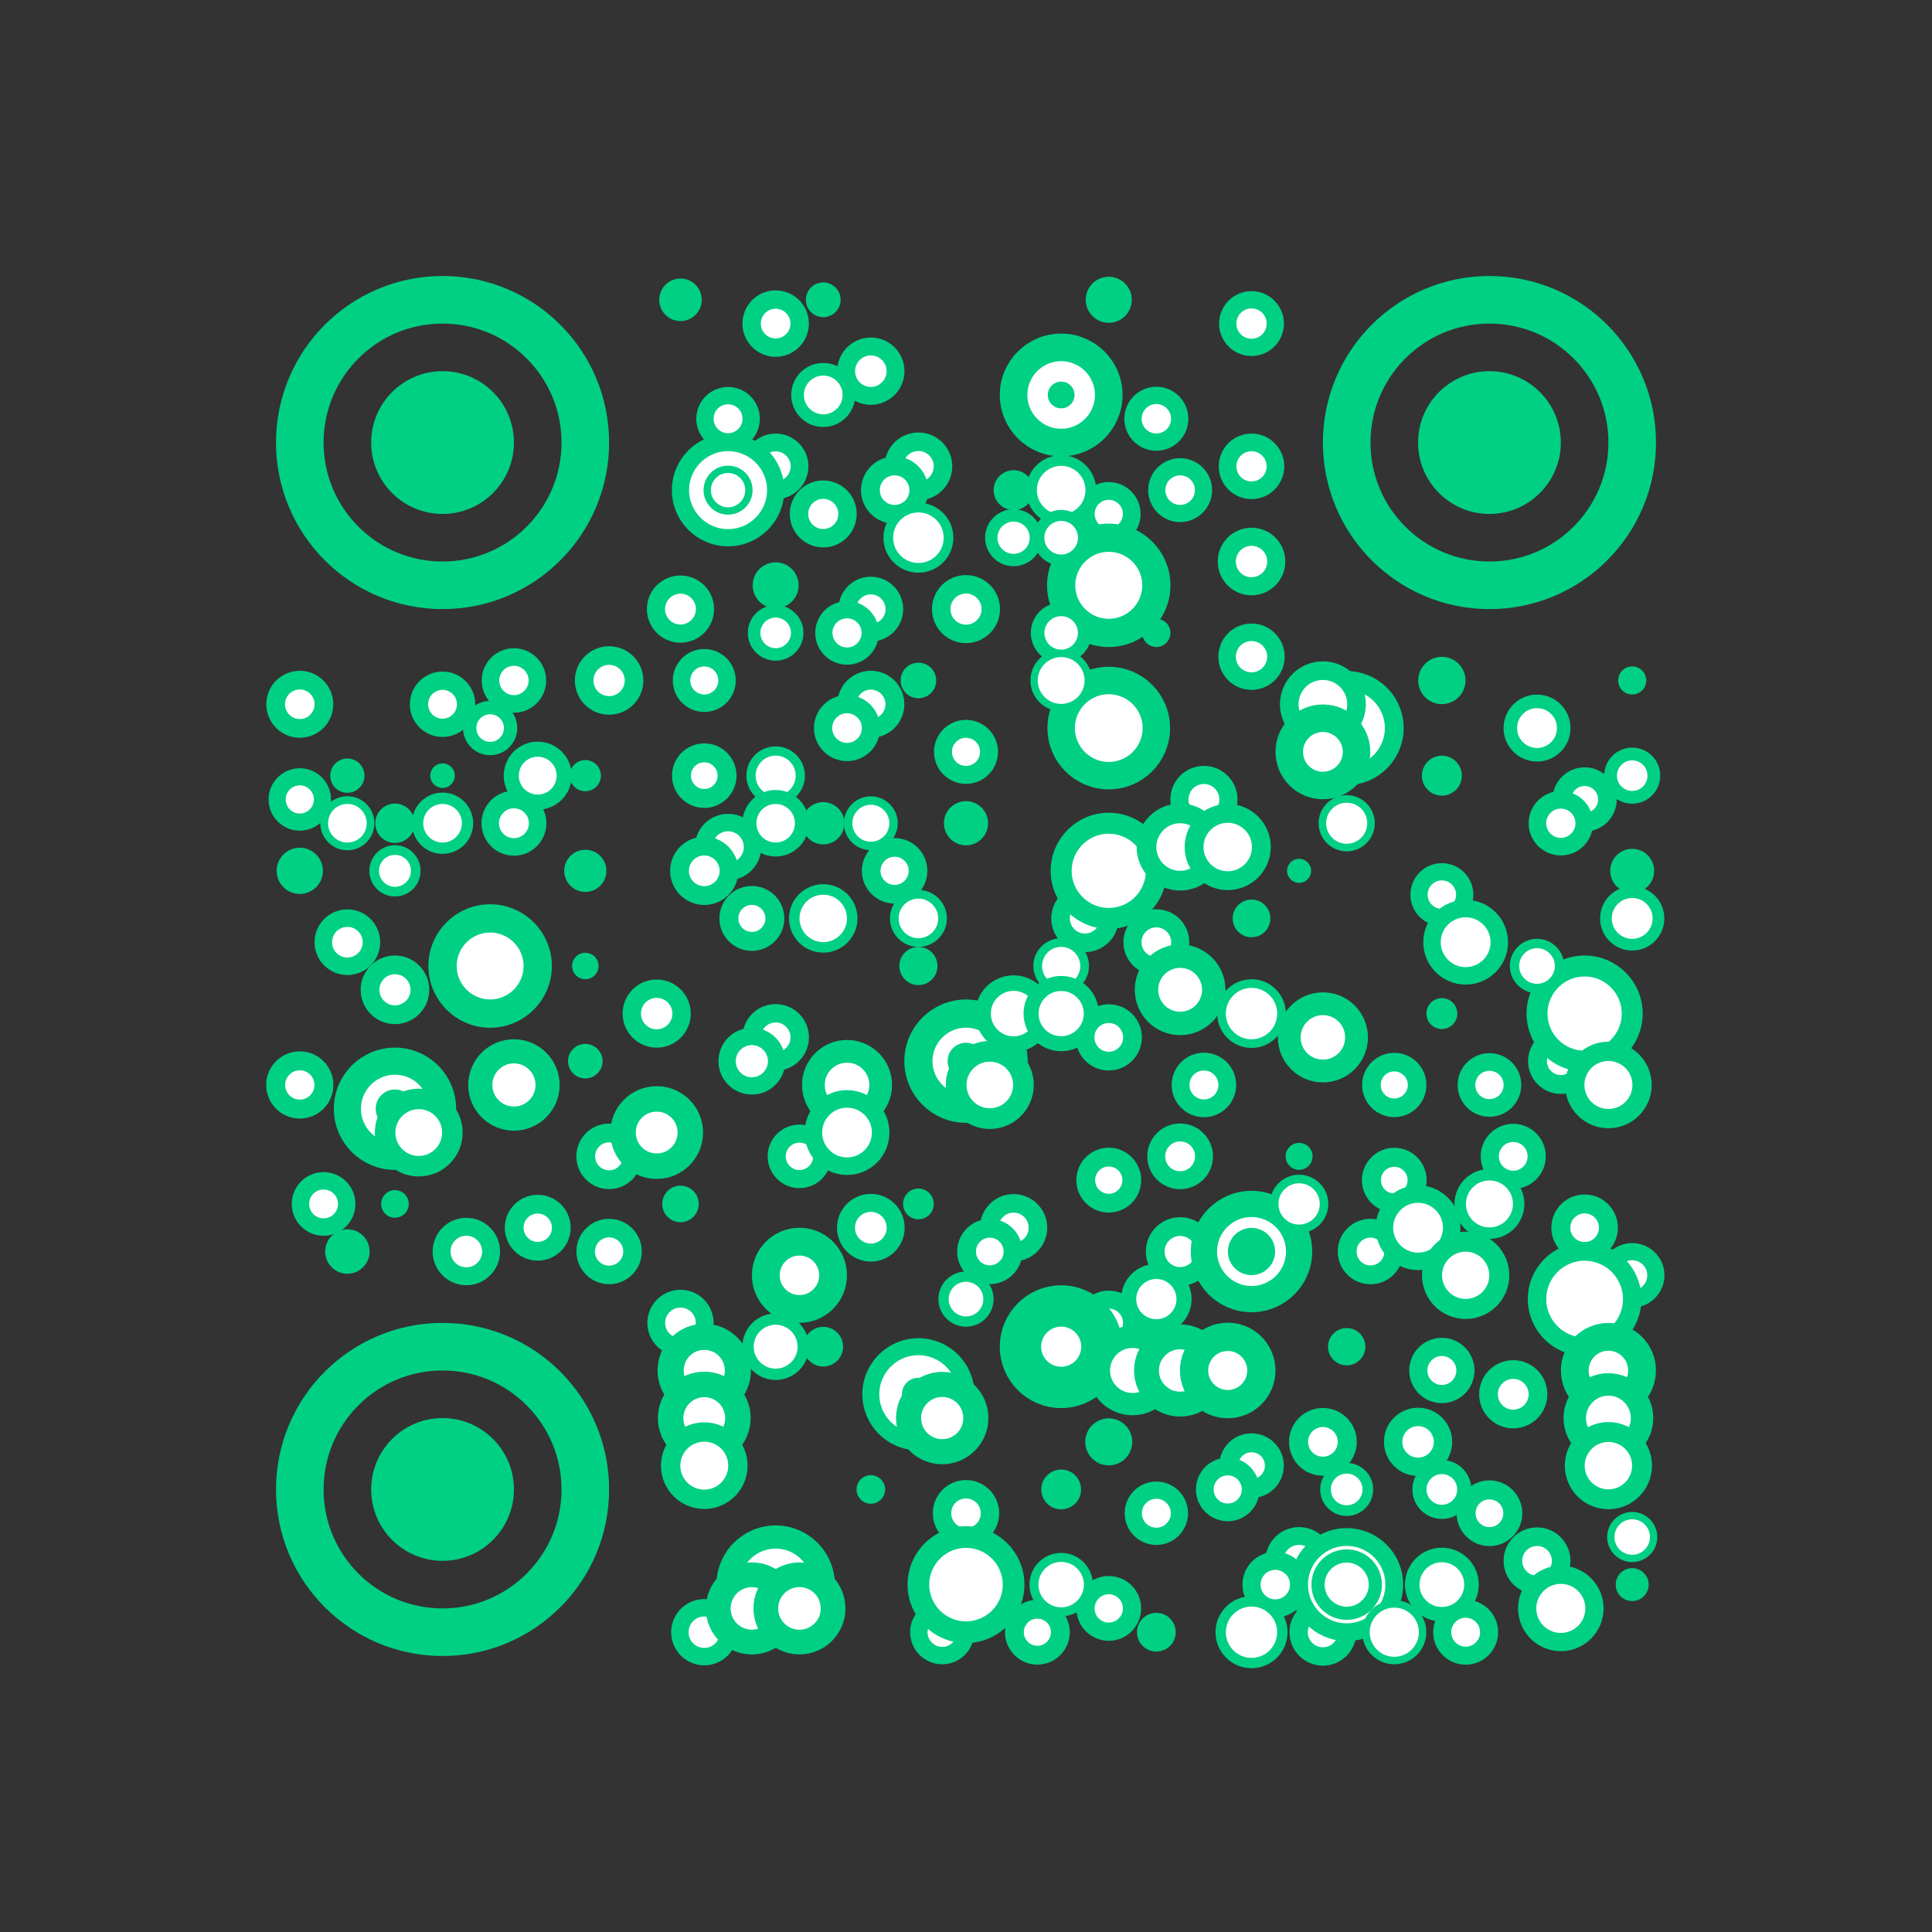 <svg class="Qr-item-svg" viewBox="-5.8 -5.8 40.6 40.6" fill="#fff" xmlns="http://www.w3.org/2000/svg"><rect x="-5.8" y="-5.8" width="40.6" height="40.6" fill="#333333" stroke="none"/><circle r=".447" fill="#00d084" cx="8.5" cy=".5"/><circle cx="10.5" cy="1" r=".505" fill="#FFF" stroke="#00d084" stroke-width=".386"/><circle r=".365" fill="#00d084" cx="11.5" cy=".5"/><circle r=".484" fill="#00d084" cx="17.5" cy=".5"/><circle cx="20.5" cy="1" r=".5" fill="#FFF" stroke="#00d084" stroke-width=".363"/><circle cx="12.5" cy="2" r=".519" fill="#FFF" stroke="#00d084" stroke-width=".376"/><circle cx="9.5" cy="3" r=".486" fill="#FFF" stroke="#00d084" stroke-width=".364"/><circle fill="#FFF" stroke-width=".399" stroke="#00d084" cx="16.5" cy="3" r=".508"/><circle r=".491" fill="#FFF" stroke="#00d084" stroke-width=".363" cx="18.5" cy="3"/><circle fill="#00d084" cx="3.5" cy="3.5" r="1.5"/><circle fill="none" cx="3.5" cy="3.5" r="3" stroke="#00d084"/><circle r=".502" fill="#FFF" stroke="#00d084" stroke-width=".374" cx="10.5" cy="4"/><circle cx="13.5" cy="4" r=".517" fill="#FFF" stroke="#00d084" stroke-width=".389"/><circle cx="20.5" cy="4" r=".503" fill="#FFF" stroke="#00d084" stroke-width=".371"/><circle cx="25.5" cy="3.5" r="1.5" fill="#00d084"/><circle cx="25.5" cy="3.5" r="3" fill="none" stroke="#00d084"/><circle cx="11.5" cy="5" r=".51" fill="#FFF" stroke-width=".387" stroke="#00d084"/><circle cx="13" cy="4.5" r=".509" fill="#FFF" stroke="#00d084" stroke-width=".396"/><circle cx="15.5" cy="4.5" r=".419" fill="#00d084"/><circle r=".483" fill="#FFF" cx="17.5" cy="5" stroke="#00d084" stroke-width=".373"/><circle cx="19" cy="4.5" r=".491" fill="#FFF" stroke="#00d084" stroke-width=".361"/><circle r=".52" fill="#FFF" cx="20.5" cy="6" stroke="#00d084" stroke-width=".38"/><circle cx="8.5" cy="7" r=".515" fill="#FFF" stroke="#00d084" stroke-width=".382"/><circle cx="10.5" cy="6.5" r=".483" fill="#00d084"/><circle cx="12.5" cy="7" r=".495" fill="#FFF" stroke="#00d084" stroke-width=".371"/><circle cx="14.5" cy="7" r=".521" fill="#FFF" stroke="#00d084" stroke-width=".388"/><circle cx="12" cy="7.5" r=".487" fill="#FFF" stroke="#00d084" stroke-width=".362"/><circle cx="18.5" cy="7.5" r=".296" fill="#00d084"/><circle r=".513" fill="#FFF" cx="20.5" cy="8" stroke="#00d084" stroke-width=".368"/><circle cx=".5" cy="9" r=".507" fill="#FFF" stroke="#00d084" stroke-width=".393"/><circle cx="3.5" cy="9" r=".495" fill="#FFF" stroke="#00d084" stroke-width=".384"/><circle r=".493" fill="#FFF" cx="5" cy="8.5" stroke="#00d084" stroke-width=".369"/><circle r=".524" fill="#FFF" cx="7" cy="8.5" stroke="#00d084" stroke-width=".391"/><circle cx="9" cy="8.5" r=".478" fill="#FFF" stroke="#00d084" stroke-width=".367"/><circle r=".506" fill="#FFF" cx="12.5" cy="9" stroke="#00d084" stroke-width=".397"/><circle cx="13.5" cy="8.5" r=".374" fill="#00d084"/><circle r=".497" fill="#00d084" cx="24.5" cy="8.5"/><circle cx="28.5" cy="8.5" r=".295" fill="#00d084"/><circle cx="12" cy="9.5" r=".503" fill="#FFF" stroke="#00d084" stroke-width=".383"/><circle r=".484" fill="#FFF" cx="14.5" cy="10" stroke="#00d084" stroke-width=".377"/><circle r=".476" fill="#FFF" cx=".5" cy="11" stroke="#00d084" stroke-width=".36"/><circle r=".36" fill="#00d084" cx="1.5" cy="10.5"/><circle r=".258" fill="#00d084" cx="3.5" cy="10.5"/><circle cx="6.5" cy="10.5" r=".328" fill="#00d084"/><circle r=".479" fill="#FFF" cx="9" cy="10.5" stroke="#00d084" stroke-width=".398"/><circle cx="19.5" cy="11" r=".515" fill="#FFF" stroke="#00d084" stroke-width=".381"/><circle r=".42" fill="#00d084" cx="24.5" cy="10.5"/><circle cx="27.5" cy="11" r=".479" fill="#FFF" stroke="#00d084" stroke-width=".392"/><circle r=".414" fill="#00d084" cx="2.5" cy="11.5"/><circle cx="5" cy="11.5" r=".498" fill="#FFF" stroke="#00d084" stroke-width=".368"/><circle cx="9.5" cy="12" r=".514" fill="#FFF" stroke="#00d084" stroke-width=".366"/><circle r=".444" fill="#00d084" cx="11.5" cy="11.5"/><circle r=".464" fill="#00d084" cx="14.5" cy="11.5"/><circle r=".492" fill="#FFF" cx="27" cy="11.5" stroke="#00d084" stroke-width=".369"/><circle r=".486" fill="#00d084" cx=".5" cy="12.5"/><circle cx="6.5" cy="12.5" r=".443" fill="#00d084"/><circle cx="9" cy="12.5" r=".52" fill="#FFF" stroke="#00d084" stroke-width=".395"/><circle r=".492" fill="#FFF" cx="13" cy="12.5" stroke="#00d084" stroke-width=".392"/><circle cx="21.5" cy="12.5" r=".253" fill="#00d084"/><circle cx="24.5" cy="13" r=".48" fill="#FFF" stroke="#00d084" stroke-width=".362"/><circle cx="28.5" cy="12.5" r=".462" fill="#00d084"/><circle r=".506" fill="#FFF" cx="1.5" cy="14" stroke="#00d084" stroke-width=".368"/><circle cx="10" cy="13.5" r=".483" fill="#FFF" stroke="#00d084" stroke-width=".398"/><circle cx="17" cy="13.5" r=".513" fill="#FFF" stroke="#00d084" stroke-width=".391"/><circle cx="18.5" cy="14" r=".502" fill="#FFF" stroke="#00d084" stroke-width=".38"/><circle cx="20.5" cy="13.5" r=".396" fill="#00d084"/><circle cx="2.5" cy="15" r=".524" fill="#FFF" stroke="#00d084" stroke-width=".394"/><circle r=".278" fill="#00d084" cx="6.5" cy="14.5"/><circle r=".401" fill="#00d084" cx="13.5" cy="14.5"/><circle cx="8" cy="15.5" r=".523" fill="#FFF" stroke="#00d084" stroke-width=".386"/><circle cx="10.5" cy="16" r=".506" fill="#FFF" stroke="#00d084" stroke-width=".387"/><circle r=".499" fill="#FFF" stroke="#00d084" stroke-width=".394" cx="17.5" cy="16"/><circle cx="24.5" cy="15.5" r=".325" fill="#00d084"/><circle cx=".5" cy="17" r=".507" fill="#FFF" stroke="#00d084" stroke-width=".398"/><circle fill="#00d084" cx="6.5" cy="16.5" r=".363"/><circle fill="#FFF" cx="10" cy="16.5" r=".52" stroke="#00d084" stroke-width=".364"/><circle r=".491" fill="#FFF" cx="19.5" cy="17" stroke="#00d084" stroke-width=".374"/><circle cx="23.5" cy="17" r=".48" fill="#FFF" stroke="#00d084" stroke-width=".391"/><circle cx="25.5" cy="17" r=".483" fill="#FFF" stroke="#00d084" stroke-width=".371"/><circle cx="27" cy="16.5" r=".49" fill="#FFF" stroke="#00d084" stroke-width=".396"/><circle r=".491" fill="#FFF" cx="7" cy="18.5" stroke="#00d084" stroke-width=".395"/><circle cx="11" cy="18.5" r=".478" fill="#FFF" stroke="#00d084" stroke-width=".38"/><circle cx="17.5" cy="19" r=".484" fill="#FFF" stroke="#00d084" stroke-width=".395"/><circle cx="19" cy="18.5" r=".502" fill="#FFF" stroke="#00d084" stroke-width=".377"/><circle r=".283" fill="#00d084" cx="21.5" cy="18.5"/><circle cx="23.5" cy="19" r=".48" fill="#FFF" stroke="#00d084" stroke-width=".4"/><circle cx="26" cy="18.5" r=".493" fill="#FFF" stroke="#00d084" stroke-width=".382"/><circle cx="1" cy="19.5" r=".486" fill="#FFF" stroke="#00d084" stroke-width=".366"/><circle cx="2.5" cy="19.5" r=".29" fill="#00d084"/><circle cx="5.5" cy="20" r=".495" fill="#FFF" stroke="#00d084" stroke-width=".394"/><circle r=".384" fill="#00d084" cx="8.5" cy="19.5"/><circle cx="12.5" cy="20" r=".522" fill="#FFF" stroke="#00d084" stroke-width=".378"/><circle cx="13.5" cy="19.5" r=".323" fill="#00d084"/><circle cx="15.5" cy="20" r=".512" fill="#FFF" stroke="#00d084" stroke-width=".39"/><circle cx="27.5" cy="20" r=".5" fill="#FFF" stroke="#00d084" stroke-width=".398"/><circle r=".467" fill="#00d084" cx="1.5" cy="20.5"/><circle cx="4" cy="20.5" r=".52" fill="#FFF" stroke="#00d084" stroke-width=".377"/><circle cx="7" cy="20.5" r=".492" fill="#FFF" stroke="#00d084" stroke-width=".39"/><circle cx="15" cy="20.5" r=".488" fill="#FFF" stroke="#00d084" stroke-width=".395"/><circle cx="19" cy="20.5" r=".524" fill="#FFF" stroke="#00d084" stroke-width=".394"/><circle r=".507" fill="#FFF" stroke="#00d084" stroke-width=".386" cx="20.5" cy="21"/><circle cx="23" cy="20.5" r=".49" fill="#FFF" stroke="#00d084" stroke-width=".396"/><circle cx="28.5" cy="21" r=".497" fill="#FFF" stroke="#00d084" stroke-width=".361"/><circle cx="8.5" cy="22" r=".509" fill="#FFF" stroke="#00d084" stroke-width=".374"/><circle r=".489" fill="#FFF" cx="17.5" cy="22" stroke="#00d084" stroke-width=".378"/><circle cx="11.5" cy="22.5" r=".417" fill="#00d084"/><circle cx="22.5" cy="22.5" r=".392" fill="#00d084"/><circle r=".495" fill="#FFF" cx="24.5" cy="23" stroke="#00d084" stroke-width=".382"/><circle cx="26" cy="23.5" r=".52" fill="#FFF" stroke="#00d084" stroke-width=".393"/><circle r=".494" fill="#00d084" cx="17.5" cy="24.5"/><circle cx="20.5" cy="25" r=".48" fill="#FFF" stroke="#00d084" stroke-width=".398"/><circle cx="22" cy="24.5" r=".512" fill="#FFF" stroke="#00d084" stroke-width=".4"/><circle cx="24" cy="24.5" r=".524" fill="#FFF" stroke="#00d084" stroke-width=".386"/><circle cx="3.5" cy="25.5" r="1.5" fill="#00d084"/><circle fill="none" cx="3.5" cy="25.5" r="3" stroke="#00d084"/><circle fill="#00d084" cx="12.5" cy="25.5" r=".3"/><circle r=".504" fill="#FFF" cx="14.5" cy="26" stroke="#00d084" stroke-width=".387"/><circle cx="16.5" cy="25.5" r=".418" fill="#00d084"/><circle r=".485" fill="#FFF" cx="18.5" cy="26" stroke="#00d084" stroke-width=".362"/><circle cx="20" cy="25.5" r=".482" fill="#FFF" stroke="#00d084" stroke-width=".372"/><circle cx="25.5" cy="26" r=".491" fill="#FFF" stroke="#00d084" stroke-width=".399"/><circle cx="21.5" cy="27" r=".522" fill="#FFF" stroke="#00d084" stroke-width=".374"/><circle r=".507" fill="#FFF" stroke="#00d084" stroke-width=".391" cx="26.5" cy="27"/><circle cx="17.5" cy="28" r=".489" fill="#FFF" stroke="#00d084" stroke-width=".383"/><circle cx="21" cy="27.5" r=".5" fill="#FFF" stroke="#00d084" stroke-width=".38"/><circle cx="28.5" cy="27.5" r=".346" fill="#00d084"/><circle r=".513" fill="#FFF" stroke="#00d084" stroke-width=".366" cx="9" cy="28.5"/><circle cx="14" cy="28.5" r=".491" fill="#FFF" stroke="#00d084" stroke-width=".366"/><circle cx="16" cy="28.5" r=".483" fill="#FFF" stroke="#00d084" stroke-width=".396"/><circle r=".407" fill="#00d084" cx="18.5" cy="28.5"/><circle cx="22" cy="28.5" r=".51" fill="#FFF" stroke="#00d084" stroke-width=".386"/><circle r=".493" fill="#FFF" cx="25" cy="28.5" stroke="#00d084" stroke-width=".379"/><circle cx="16.5" cy="2.5" r="1" fill="#FFF" stroke="#00d084" stroke-width=".58"/><circle cx="16.5" cy="2.5" r=".281" fill="#00d084"/><circle r="1" fill="#FFF" cx="9.5" cy="4.5" stroke="#00d084" stroke-width=".362"/><circle cx="17.5" cy="6.5" r="1" fill="#FFF" stroke="#00d084" stroke-width=".593"/><circle cx="17.5" cy="9.5" r="1" fill="#FFF" stroke="#00d084" stroke-width=".577"/><circle cx="22.5" cy="9.5" r="1" fill="#FFF" stroke="#00d084" stroke-width=".396"/><circle r=".31" fill="#00d084" cx="22.5" cy="9.5"/><circle cx="22" cy="9" r=".707" fill="#FFF" stroke="#00d084" stroke-width=".391"/><circle cx="22" cy="10" r=".707" fill="#FFF" stroke="#00d084" stroke-width=".578"/><circle cx="17.5" cy="12.5" r="1" fill="#FFF" stroke="#00d084" stroke-width=".441"/><circle cx="19" cy="12" r=".707" fill="#FFF" stroke="#00d084" stroke-width=".414"/><circle r=".707" fill="#FFF" cx="20" cy="12" stroke="#00d084" stroke-width=".396"/><circle cx="4.5" cy="14.5" r="1" fill="#FFF" stroke="#00d084" stroke-width=".595"/><circle cx="25" cy="14" r=".707" fill="#FFF" stroke="#00d084" stroke-width=".367"/><circle cx="19" cy="15" r=".707" fill="#FFF" stroke="#00d084" stroke-width=".492"/><circle cx="27.5" cy="15.5" r="1" fill="#FFF" stroke="#00d084" stroke-width=".441"/><circle r="1" fill="#FFF" cx="14.5" cy="16.5" stroke="#00d084" stroke-width=".592"/><circle cx="14.5" cy="16.5" r=".387" fill="#00d084"/><circle cx="22" cy="16" r=".707" fill="#FFF" stroke="#00d084" stroke-width=".479"/><circle cx="2.5" cy="17.5" r="1" fill="#FFF" stroke="#00d084" stroke-width=".57"/><circle cx="2.5" cy="17.5" r=".405" fill="#00d084"/><circle cx="5" cy="17" r=".707" fill="#FFF" stroke="#00d084" stroke-width=".507"/><circle r=".707" fill="#FFF" cx="12" cy="17" stroke="#00d084" stroke-width=".478"/><circle cx="15" cy="17" r=".707" fill="#FFF" stroke="#00d084" stroke-width=".435"/><circle cx="28" cy="17" r=".707" fill="#FFF" stroke="#00d084" stroke-width=".405"/><circle cx="3" cy="18" r=".707" fill="#FFF" stroke="#00d084" stroke-width=".431"/><circle r=".707" fill="#FFF" cx="8" cy="18" stroke="#00d084" stroke-width=".535"/><circle cx="12" cy="18" r=".707" fill="#FFF" stroke="#00d084" stroke-width=".369"/><circle r="1" fill="#FFF" cx="20.5" cy="20.5" stroke="#00d084" stroke-width=".551"/><circle cx="20.5" cy="20.5" r=".496" fill="#00d084"/><circle r=".707" fill="#FFF" cx="24" cy="20" stroke="#00d084" stroke-width=".367"/><circle cx="11" cy="21" r=".707" fill="#FFF" stroke="#00d084" stroke-width=".584"/><circle cx="25" cy="21" r=".707" fill="#FFF" stroke="#00d084" stroke-width=".421"/><circle r="1" fill="#FFF" stroke="#00d084" stroke-width=".388" cx="27.5" cy="21.5"/><circle cx="16.5" cy="22.5" r="1" fill="#FFF" stroke="#00d084" stroke-width=".58"/><circle r=".707" fill="#FFF" cx="9" cy="23" stroke="#00d084" stroke-width=".549"/><circle cx="13.5" cy="23.5" r="1" fill="#FFF" stroke="#00d084" stroke-width=".357"/><circle cx="13.5" cy="23.5" r=".347" fill="#00d084"/><circle cx="18" cy="23" r=".707" fill="#FFF" stroke="#00d084" stroke-width=".468"/><circle r=".707" fill="#FFF" stroke="#00d084" stroke-width=".523" cx="19" cy="23"/><circle cx="20" cy="23" r=".707" fill="#FFF" stroke="#00d084" stroke-width=".594"/><circle cx="28" cy="23" r=".707" fill="#FFF" stroke="#00d084" stroke-width=".584"/><circle cx="9" cy="24" r=".707" fill="#FFF" stroke="#00d084" stroke-width=".536"/><circle cx="14" cy="24" r=".707" fill="#FFF" stroke="#00d084" stroke-width=".527"/><circle r=".707" fill="#FFF" cx="28" cy="24" stroke="#00d084" stroke-width=".472"/><circle r=".707" fill="#FFF" cx="9" cy="25" stroke-width=".407" stroke="#00d084"/><circle r=".707" fill="#FFF" stroke="#00d084" stroke-width=".418" cx="28" cy="25"/><circle cx="10.5" cy="27.5" r="1" fill="#FFF" stroke="#00d084" stroke-width=".488"/><circle r=".282" fill="#00d084" cx="10.5" cy="27.5"/><circle r="1" fill="#FFF" cx="14.5" cy="27.5" stroke="#00d084" stroke-width=".456"/><circle r="1" fill="#FFF" stroke="#00d084" stroke-width=".374" cx="22.5" cy="27.5"/><circle cx="10" cy="28" r=".707" fill="#FFF" stroke="#00d084" stroke-width=".521"/><circle cx="11" cy="28" r=".707" fill="#FFF" stroke="#00d084" stroke-width=".519"/><circle cx="27" cy="28" r=".707" fill="#FFF" stroke="#00d084" stroke-width=".383"/><circle fill="#FFF" cx="11.5" cy="2.5" r=".54" stroke="#00d084" stroke-width=".266"/><circle cx="9.5" cy="4.5" r=".438" fill="#FFF" stroke="#00d084" stroke-width=".154"/><circle r=".623" fill="#FFF" cx="16.5" cy="4.5" stroke="#00d084" stroke-width=".225"/><circle cx="13.5" cy="5.5" r=".633" fill="#FFF" stroke="#00d084" stroke-width=".204"/><circle cx="15.5" cy="5.5" r=".469" fill="#FFF" stroke="#00d084" stroke-width=".26"/><circle cx="16.5" cy="5.5" r=".469" fill="#FFF" stroke="#00d084" stroke-width=".231"/><circle cx="10.5" cy="7.5" r=".453" fill="#FFF" stroke="#00d084" stroke-width=".263"/><circle cx="16.5" cy="7.5" r=".495" fill="#FFF" stroke="#00d084" stroke-width=".286"/><circle cx="16.5" cy="8.5" r=".569" fill="#FFF" stroke="#00d084" stroke-width=".154"/><circle cx="4.5" cy="9.5" r=".43" fill="#FFF" stroke="#00d084" stroke-width=".28"/><circle cx="26.5" cy="9.5" r=".561" fill="#FFF" stroke="#00d084" stroke-width=".285"/><circle cx="5.5" cy="10.5" r=".556" fill="#FFF" stroke="#00d084" stroke-width=".317"/><circle cx="10.5" cy="10.5" r=".518" fill="#FFF" stroke="#00d084" stroke-width=".194"/><circle cx="28.5" cy="10.5" r=".455" fill="#FFF" stroke="#00d084" stroke-width=".268"/><circle cx="1.5" cy="11.5" r=".487" fill="#FFF" stroke="#00d084" stroke-width=".162"/><circle cx="3.5" cy="11.5" r=".525" fill="#FFF" stroke="#00d084" stroke-width=".238"/><circle cx="10.5" cy="11.5" r=".552" fill="#FFF" stroke="#00d084" stroke-width=".294"/><circle cx="12.5" cy="11.5" r=".477" fill="#FFF" stroke="#00d084" stroke-width=".177"/><circle r=".511" fill="#FFF" cx="22.5" cy="11.5" stroke="#00d084" stroke-width=".159"/><circle r=".437" fill="#FFF" cx="2.5" cy="12.5" stroke="#00d084" stroke-width=".203"/><circle cx="11.5" cy="13.5" r=".609" fill="#FFF" stroke="#00d084" stroke-width=".221"/><circle cx="13.5" cy="13.5" r=".507" fill="#FFF" stroke="#00d084" stroke-width=".183"/><circle cx="28.5" cy="13.5" r=".552" fill="#FFF" stroke="#00d084" stroke-width=".246"/><circle cx="16.5" cy="14.5" r=".493" fill="#FFF" stroke="#00d084" stroke-width=".183"/><circle r=".473" fill="#FFF" cx="26.5" cy="14.5" stroke="#00d084" stroke-width=".197"/><circle cx="15.5" cy="15.5" r=".641" fill="#FFF" stroke="#00d084" stroke-width=".326"/><circle r=".633" fill="#FFF" cx="16.5" cy="15.5" stroke="#00d084" stroke-width=".316"/><circle r=".631" fill="#FFF" cx="20.5" cy="15.5" stroke="#00d084" stroke-width=".182"/><circle cx="21.5" cy="19.5" r=".524" fill="#FFF" stroke="#00d084" stroke-width=".18"/><circle cx="25.5" cy="19.5" r=".614" fill="#FFF" stroke="#00d084" stroke-width=".241"/><circle r=".472" fill="#FFF" stroke="#00d084" stroke-width=".216" cx="14.5" cy="21.5"/><circle cx="18.5" cy="21.5" r=".582" fill="#FFF" stroke="#00d084" stroke-width=".318"/><circle r=".58" fill="#FFF" cx="10.5" cy="22.5" stroke="#00d084" stroke-width=".238"/><circle r=".571" fill="#FFF" cx="16.5" cy="22.5" stroke="#00d084" stroke-width=".299"/><circle cx="22.5" cy="25.5" r=".445" fill="#FFF" stroke="#00d084" stroke-width=".224"/><circle r=".471" fill="#FFF" stroke="#00d084" stroke-width=".297" cx="24.5" cy="25.5"/><circle r=".45" fill="#FFF" stroke="#00d084" stroke-width=".154" cx="28.5" cy="26.5"/><circle cx="16.5" cy="27.5" r=".572" fill="#FFF" stroke="#00d084" stroke-width=".189"/><circle r=".602" fill="#FFF" stroke="#00d084" stroke-width=".277" cx="22.5" cy="27.5"/><circle cx="24.5" cy="27.5" r=".623" fill="#FFF" stroke="#00d084" stroke-width=".306"/><circle cx="20.5" cy="28.5" r=".648" fill="#FFF" stroke="#00d084" stroke-width=".218"/><circle cx="23.5" cy="28.5" r=".595" fill="#FFF" stroke="#00d084" stroke-width=".157"/></svg>
